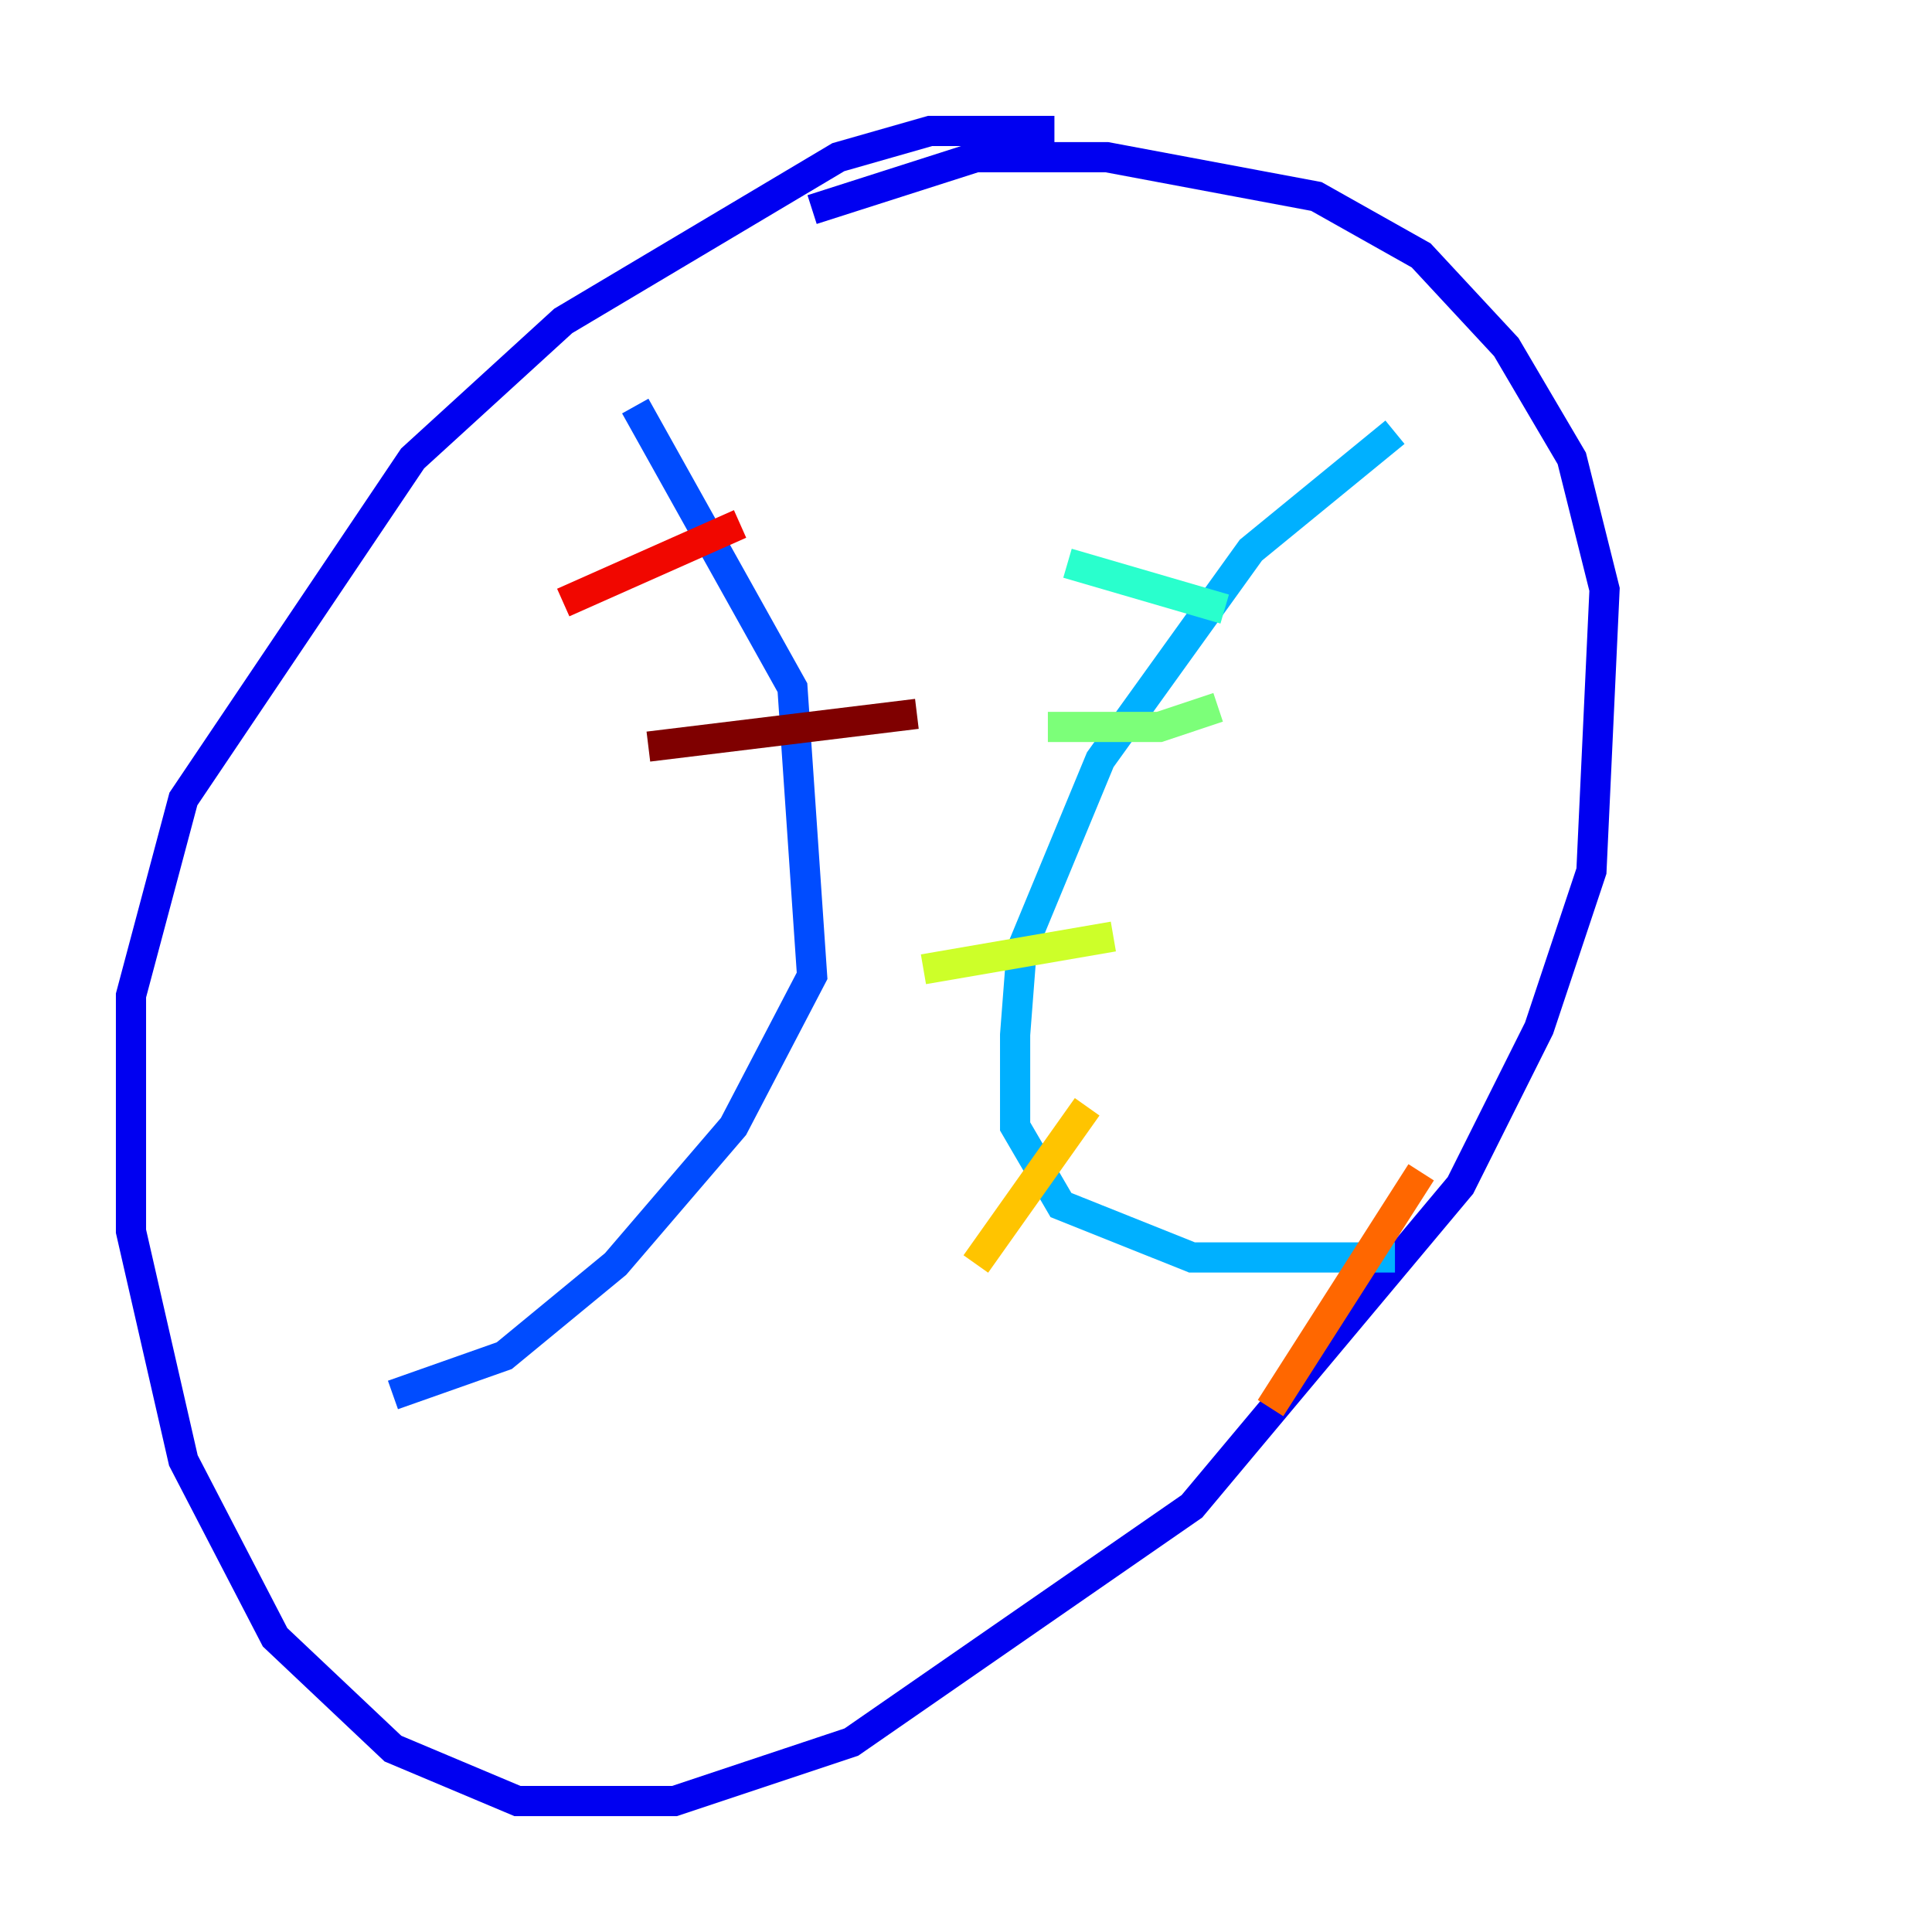 <?xml version="1.0" encoding="utf-8" ?>
<svg baseProfile="tiny" height="128" version="1.2" viewBox="0,0,128,128" width="128" xmlns="http://www.w3.org/2000/svg" xmlns:ev="http://www.w3.org/2001/xml-events" xmlns:xlink="http://www.w3.org/1999/xlink"><defs /><polyline fill="none" points="66.386,104.136 66.386,104.136" stroke="#00007f" stroke-width="2" /><polyline fill="none" points="69.858,8.678 61.614,8.678 55.539,10.414 37.315,21.261 27.336,30.373 12.149,52.936 8.678,65.953 8.678,81.573 12.149,96.759 18.224,108.475 26.034,115.851 34.278,119.322 44.691,119.322 56.407,115.417 78.969,99.797 96.759,78.536 101.966,68.122 105.437,57.709 106.305,39.051 104.136,30.373 99.797,22.997 94.156,16.922 87.214,13.017 73.329,10.414 64.651,10.414 53.803,13.885" stroke="#0000f1" stroke-width="2" /><polyline fill="none" points="42.088,26.902 52.502,45.559 53.803,64.651 48.597,74.63 40.786,83.742 33.41,89.817 26.034,92.42" stroke="#004cff" stroke-width="2" /><polyline fill="none" points="92.42,28.637 82.875,36.447 72.895,50.332 67.688,62.915 67.254,68.556 67.254,74.63 70.291,79.837 78.969,83.308 92.42,83.308" stroke="#00b0ff" stroke-width="2" /><polyline fill="none" points="70.725,37.315 81.139,40.352" stroke="#29ffcd" stroke-width="2" /><polyline fill="none" points="69.424,48.163 76.8,48.163 80.705,46.861" stroke="#7cff79" stroke-width="2" /><polyline fill="none" points="61.18,64.217 73.763,62.047" stroke="#cdff29" stroke-width="2" /><polyline fill="none" points="64.651,83.742 72.027,73.329" stroke="#ffc400" stroke-width="2" /><polyline fill="none" points="84.176,93.288 94.156,77.668" stroke="#ff6700" stroke-width="2" /><polyline fill="none" points="37.315,39.919 49.031,34.712" stroke="#f10700" stroke-width="2" /><polyline fill="none" points="42.956,49.464 60.746,47.295" stroke="#7f0000" stroke-width="2" /></svg>
